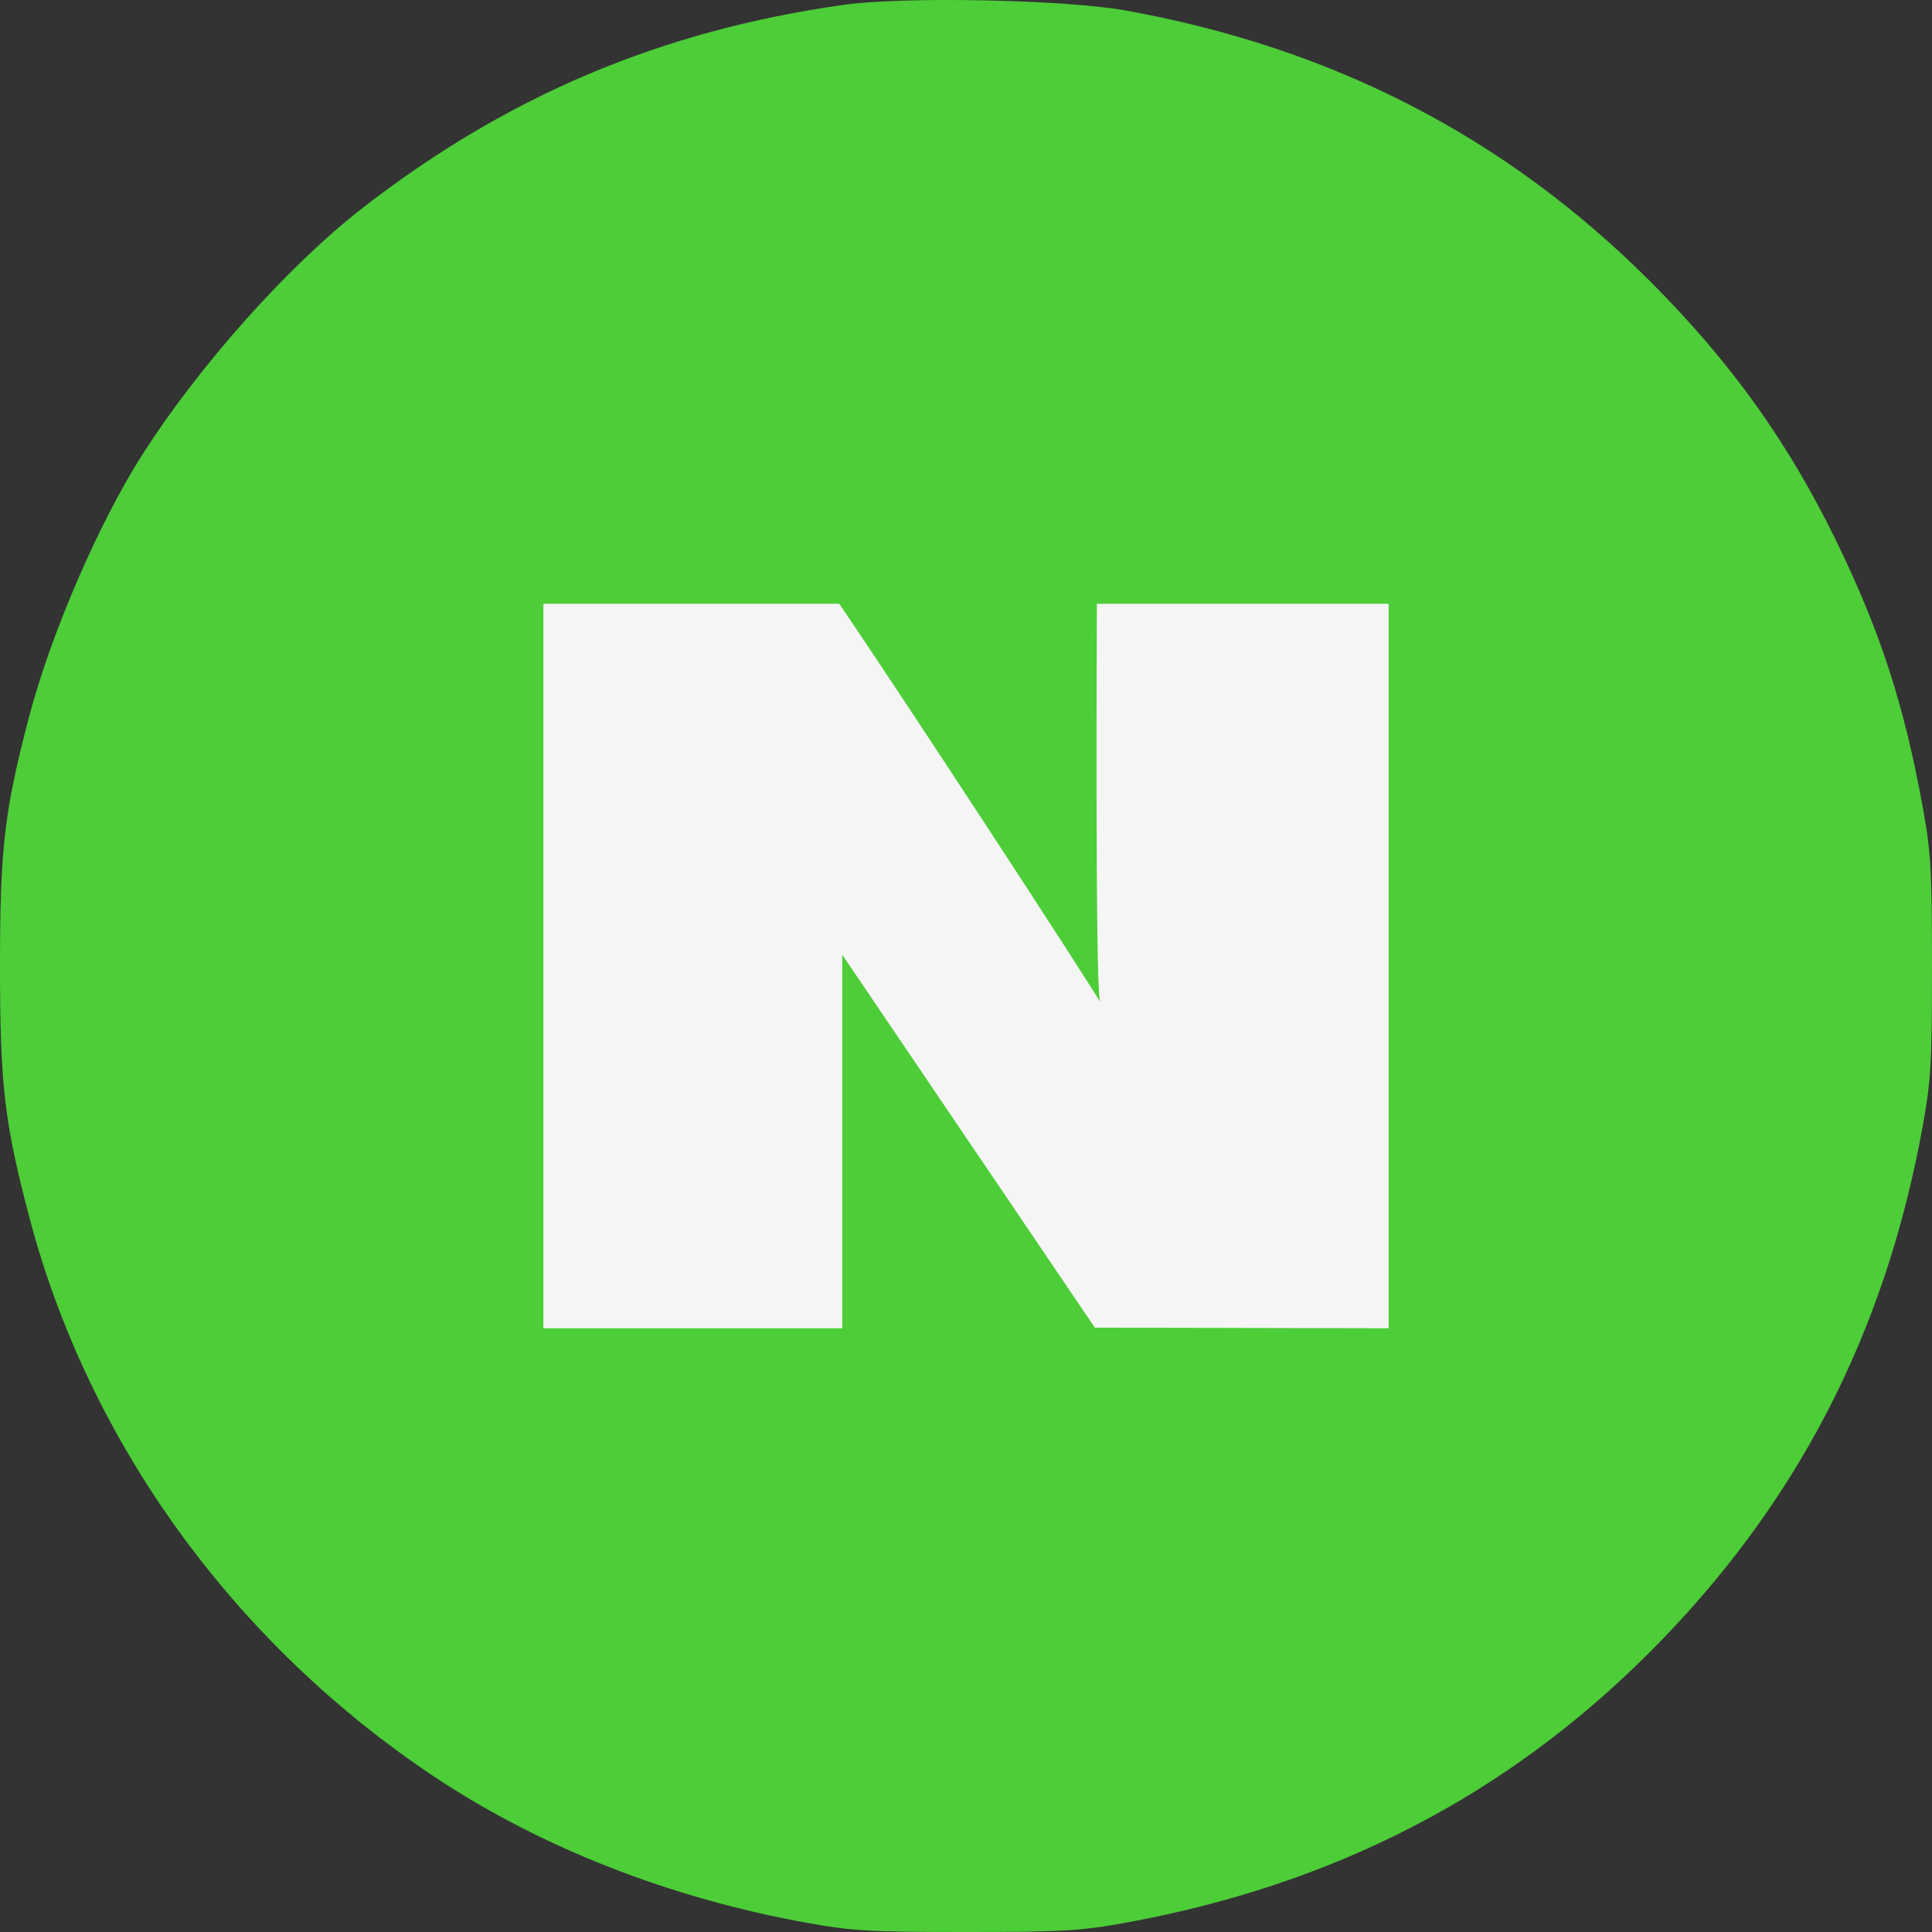 <svg width="32" height="32" viewBox="0 0 32 32" fill="none" xmlns="http://www.w3.org/2000/svg">
<rect x="0" y="0" width="32" height="32" fill="#333333" stroke="none"/>
<g id="logo" clip-path="url(#clip0_998_654)">
<path id="image 8 (Traced)" fill-rule="evenodd" clip-rule="evenodd" d="M13.965 0.081C10.957 0.508 8.42 1.577 6.028 3.427C4.788 4.385 3.302 6.048 2.351 7.541C1.632 8.671 0.843 10.499 0.483 11.867C0.071 13.437 0 14.049 0 16.009C0 17.97 0.071 18.581 0.483 20.151C1.463 23.884 3.876 27.219 7.195 29.429C8.953 30.599 11.1 31.441 13.371 31.849C14.112 31.983 14.412 32 16 32C17.576 32 17.891 31.982 18.607 31.853C22.065 31.23 24.934 29.755 27.311 27.379C29.746 24.946 31.227 22.093 31.849 18.637C31.983 17.896 32 17.596 32 16.009C32 14.435 31.982 14.119 31.853 13.404C31.542 11.682 31.146 10.46 30.405 8.942C29.611 7.315 28.665 5.996 27.343 4.671C24.948 2.273 22.084 0.793 18.64 0.173C17.634 -0.008 14.964 -0.061 13.965 0.081Z" fill="#4DCD38"/>
<path id="image 8 (Traced)_2" d="M13.9 10C15.097 11.757 18.049 16.289 18.218 16.592C18.136 16.238 18.168 10 18.168 10H23V22L18.134 21.99L13.951 15.814V22H11.476H9V10H13.9Z" fill="#F5F5F5"/>
</g>
<defs>
<clipPath id="clip0_998_654">
<rect width="32" height="32" fill="white"/>
</clipPath>
</defs>
</svg>
